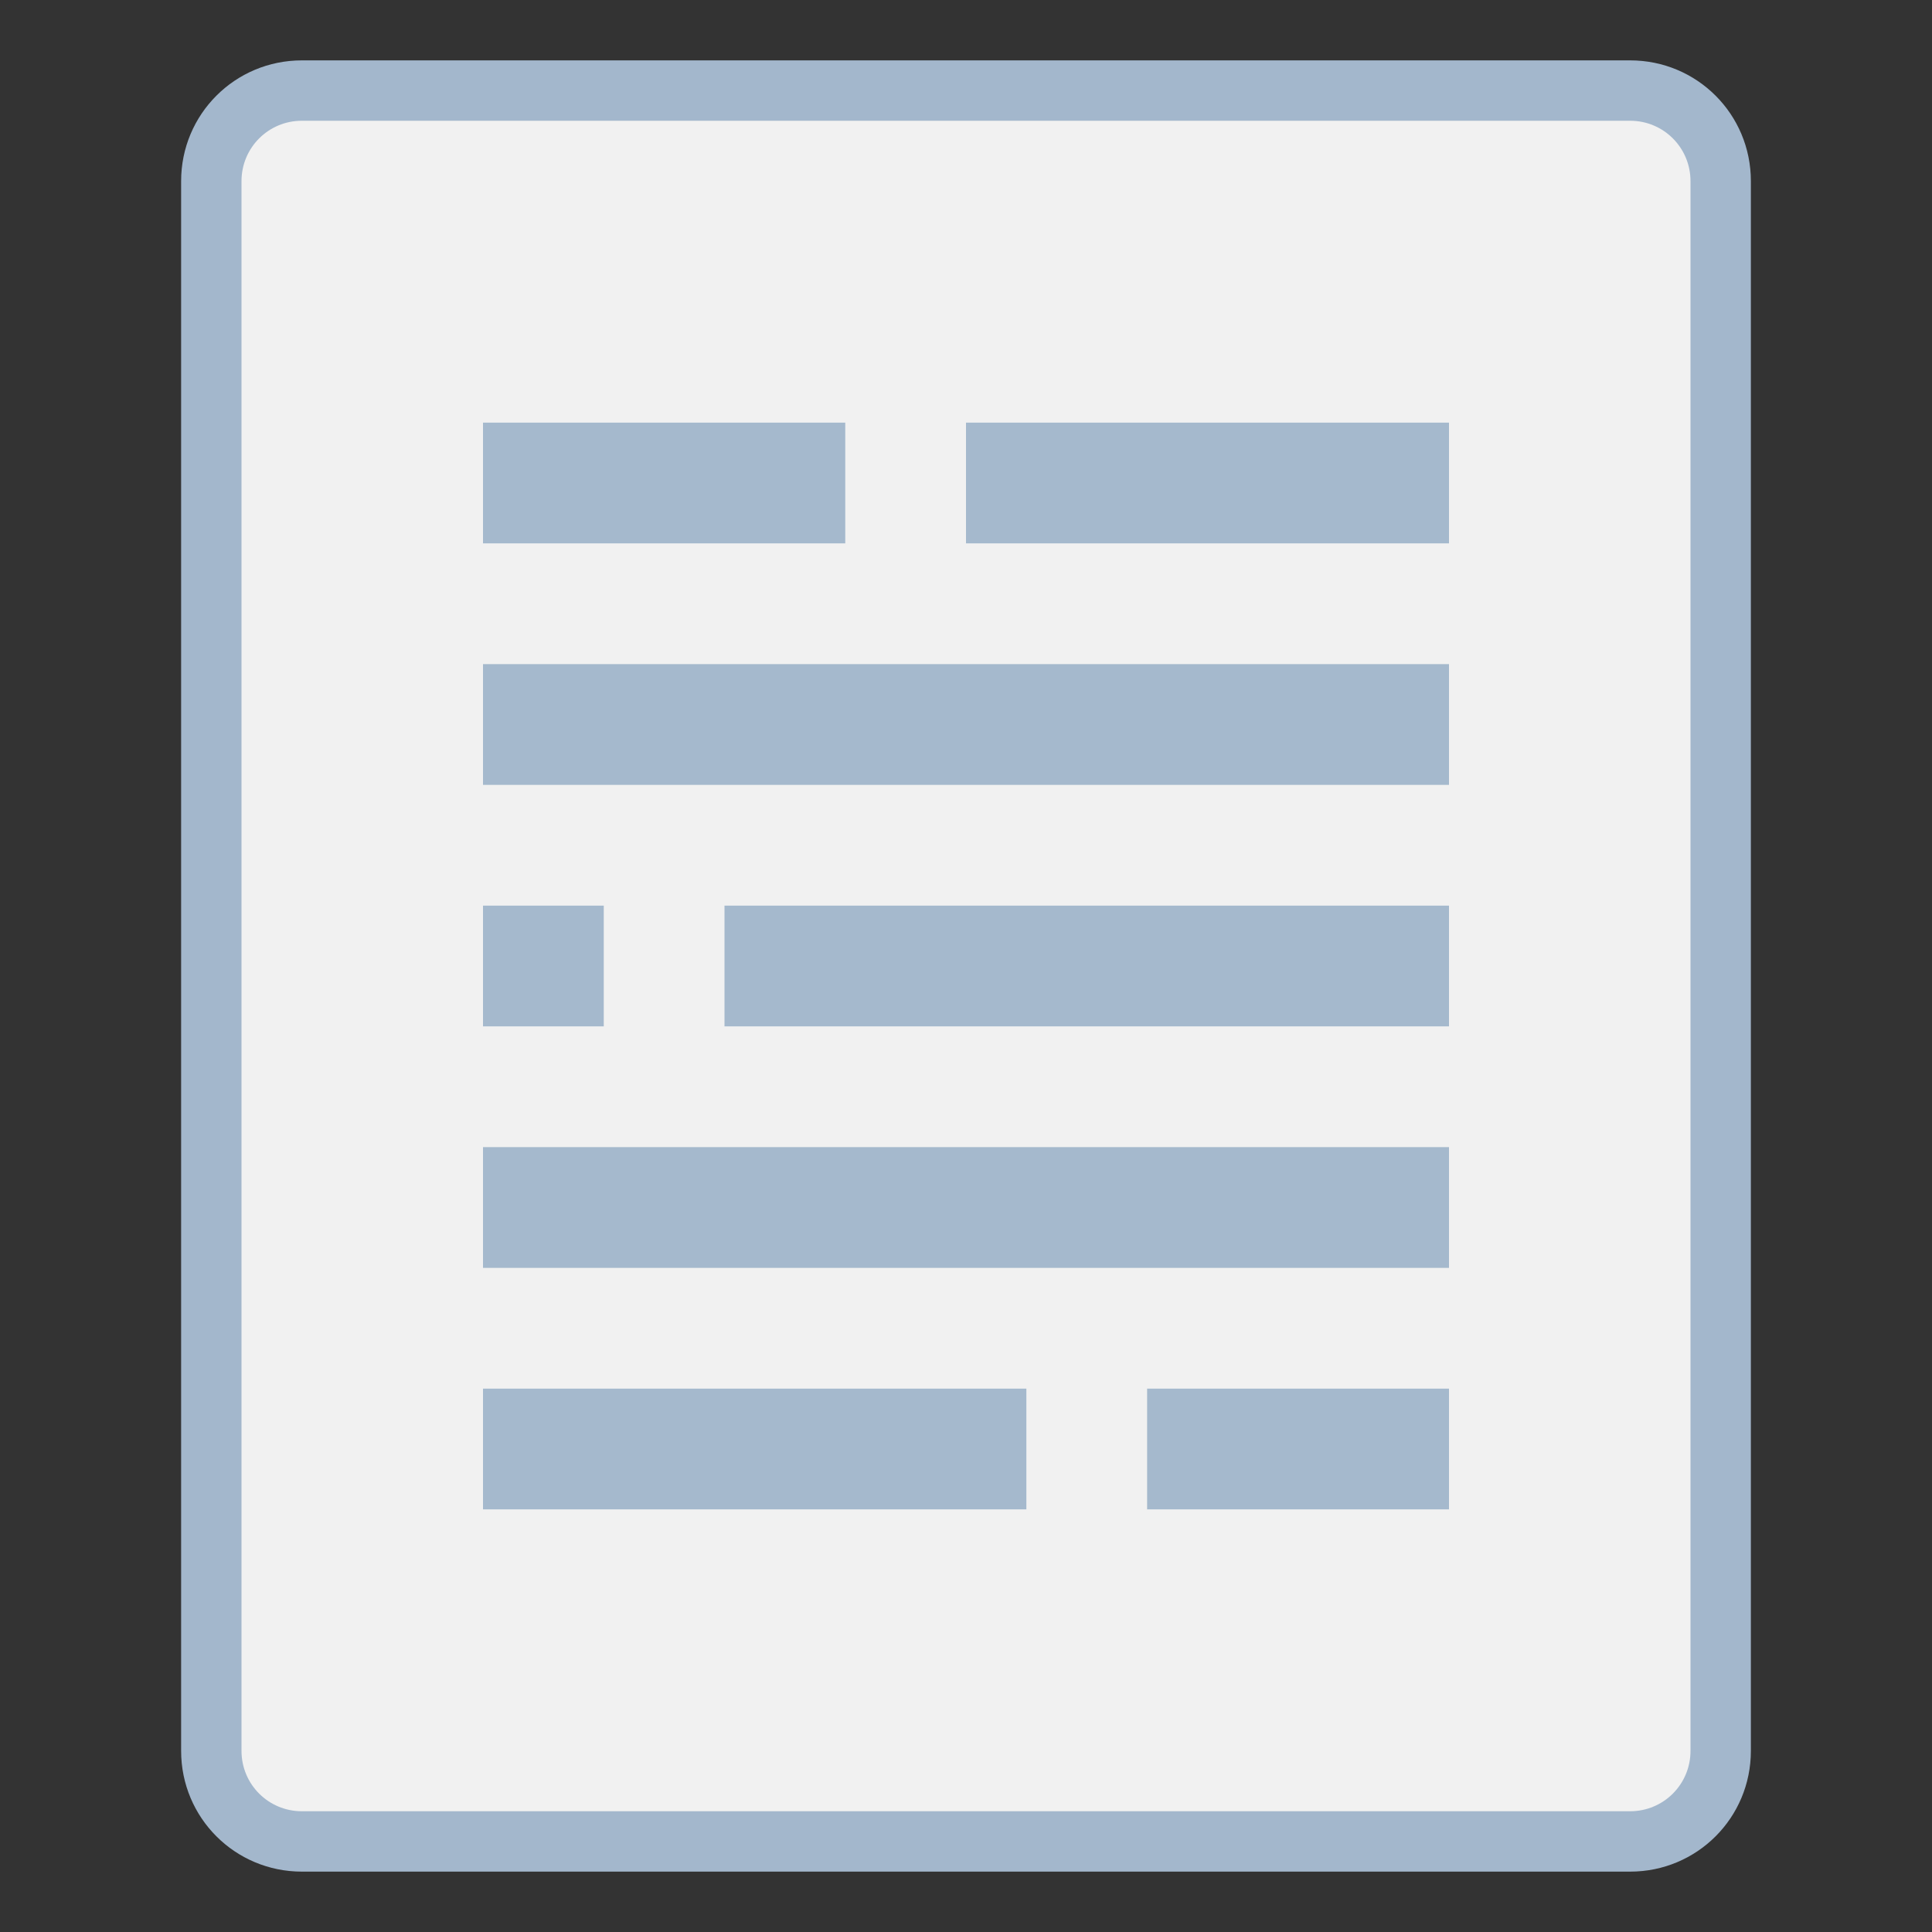 <svg height="32" viewBox="0 0 32 32" width="32" xmlns="http://www.w3.org/2000/svg"><rect x="0" y="0" width="32" height="32" fill="#333333" stroke="none"/><g transform="translate(28 -264.9)"><path d="m-23 265.9h22c1.108 0 2 .892 2 2v26c0 1.108-.892 2-2 2h-22c-1.108 0-2-.892-2-2v-26c0-1.108.892-2 2-2z" fill="#a3b7cc"/><path d="m-23 266.9h22c.554 0 1 .446 1 1v26c0 .554-.446 1-1 1h-22c-.554 0-1-.446-1-1v-26c0-.554.446-1 1-1z" fill="#f1f1f1"/><path d="m-20 271.9v2h6v-2zm8 0v2h8v-2zm-8 4v2h16v-2zm0 4v2h2v-2zm4 0v2h6 6v-2h-6zm-4 4v2h16v-2zm0 4v2h9v-2zm11 0v2h5v-2z" fill="#a3b7cc" opacity=".98"/></g></svg>